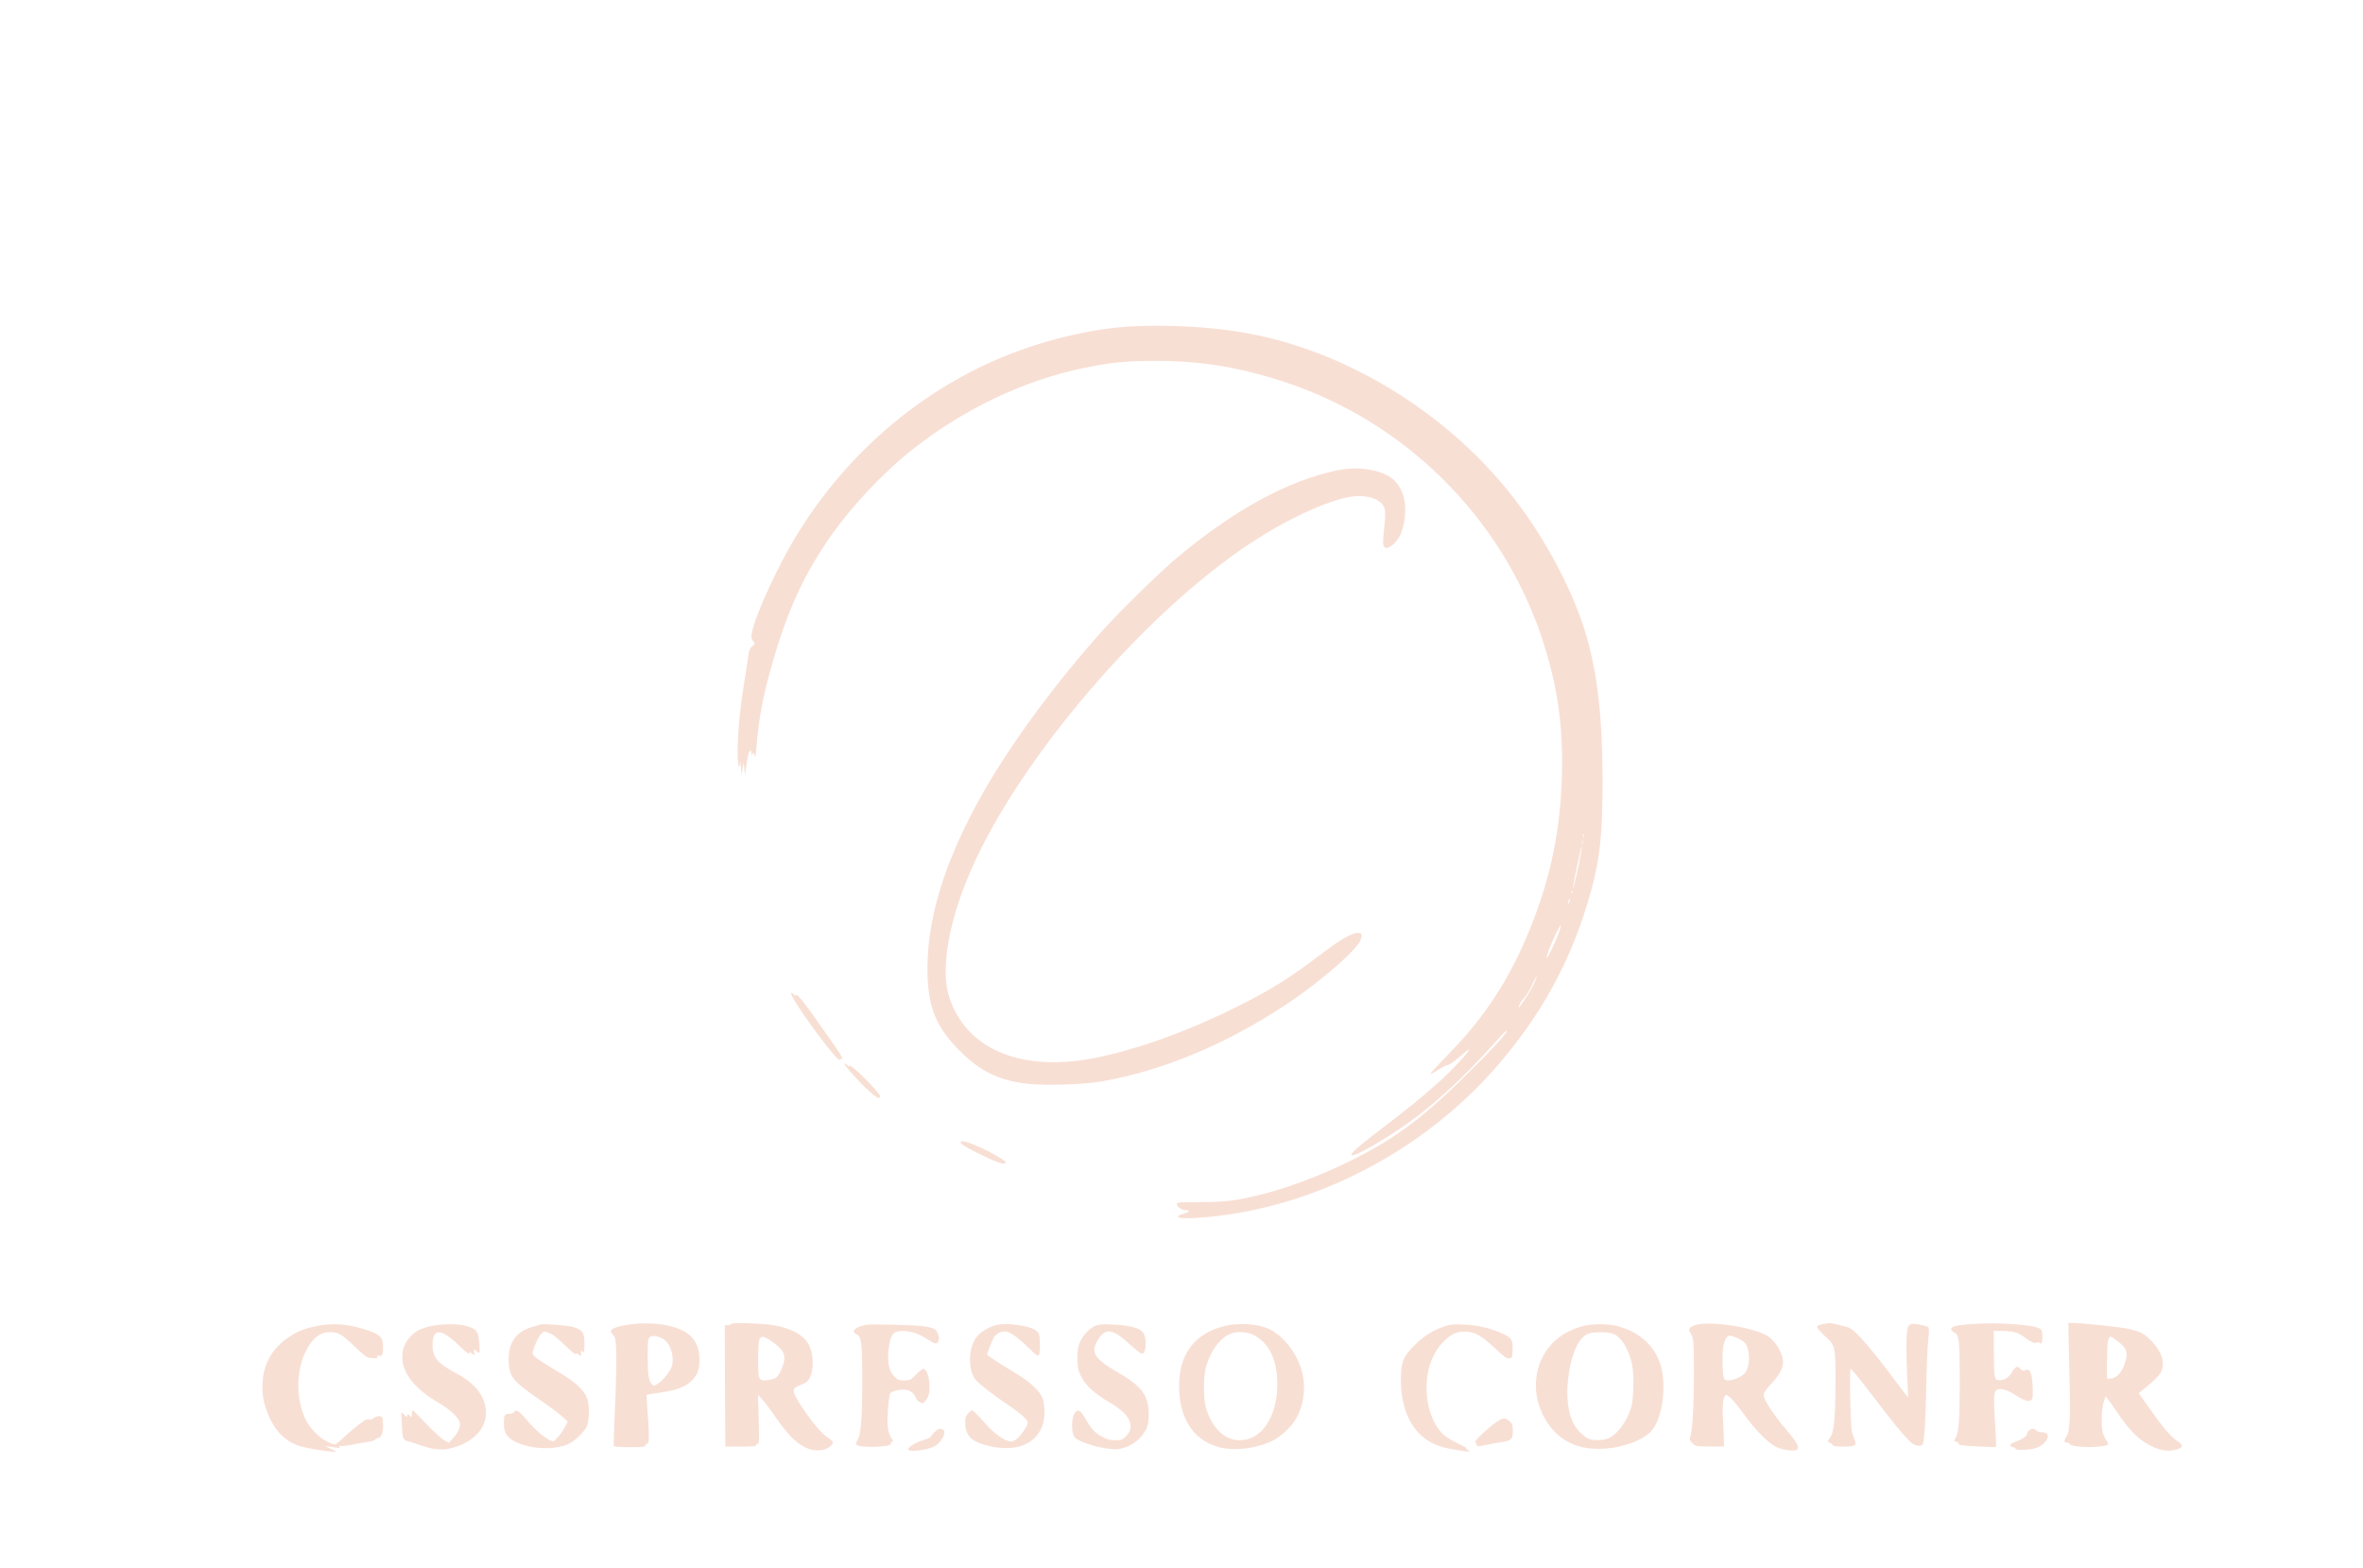 <?xml version="1.0" standalone="no"?>
<!DOCTYPE svg PUBLIC "-//W3C//DTD SVG 20010904//EN"
 "http://www.w3.org/TR/2001/REC-SVG-20010904/DTD/svg10.dtd">
<svg version="1.0" xmlns="http://www.w3.org/2000/svg"
 width="2054pt" height="1363pt" viewBox="0 0 2054 1363"
 preserveAspectRatio="xMidYMid meet">

<g transform="translate(0,1363) scale(0.1,-0.1)"
fill="#f8dfd4" stroke="none">
<path d="M9790 10790 c-269 -18 -608 -92 -915 -202 -802 -288 -1498 -864
-1958 -1623 -154 -253 -348 -675 -378 -822 -11 -56 -11 -64 4 -81 22 -24 22
-31 -7 -53 -17 -13 -25 -33 -30 -71 -4 -29 -22 -150 -41 -268 -38 -240 -57
-464 -53 -616 3 -92 15 -123 20 -49 1 17 4 -1 8 -40 l6 -70 9 55 10 55 5 -60
5 -60 14 103 c8 57 20 107 28 113 10 9 13 6 14 -17 0 -25 2 -26 9 -9 8 21 10
18 23 -25 2 -8 7 21 11 65 20 268 56 458 141 755 133 462 275 769 509 1104
178 253 448 541 688 733 453 363 991 620 1518 726 235 48 368 60 620 60 386 0
718 -54 1105 -180 1054 -343 1896 -1177 2246 -2224 135 -405 186 -751 176
-1187 -11 -479 -96 -894 -272 -1332 -175 -438 -394 -776 -707 -1096 -92 -94
-165 -173 -162 -177 3 -3 33 12 66 34 34 21 68 39 76 39 17 0 60 30 146 104
131 111 -46 -95 -201 -236 -156 -140 -270 -234 -493 -403 -214 -163 -295 -234
-282 -247 19 -19 286 134 492 280 233 165 495 408 741 684 57 65 108 118 112
118 23 0 -82 -119 -283 -320 -438 -438 -673 -615 -1090 -820 -345 -169 -709
-290 -1005 -335 -62 -9 -172 -15 -292 -15 -185 0 -193 -1 -193 -20 0 -21 45
-50 79 -50 41 0 29 -18 -19 -30 -30 -7 -50 -17 -50 -26 0 -17 83 -19 250 -4
931 84 1865 565 2503 1290 409 465 674 954 837 1545 78 285 100 493 100 951 0
544 -42 926 -140 1265 -109 379 -354 844 -638 1208 -550 706 -1389 1235 -2237
1410 -327 68 -752 95 -1125 71z m3977 -4432 c-3 -8 -6 -5 -6 6 -1 11 2 17 5
13 3 -3 4 -12 1 -19z m-10 -60 c-3 -7 -5 -2 -5 12 0 14 2 19 5 13 2 -7 2 -19
0 -25z m-31 -171 c-24 -120 -61 -268 -52 -207 10 71 71 360 74 351 2 -6 -8
-71 -22 -144z m-59 -259 c-3 -8 -6 -5 -6 6 -1 11 2 17 5 13 3 -3 4 -12 1 -19z
m-26 -79 c-5 -13 -10 -19 -10 -12 -1 15 10 45 15 40 3 -2 0 -15 -5 -28z m-87
-255 c-22 -68 -103 -238 -109 -232 -3 3 6 36 20 74 30 80 96 216 102 211 2 -3
-4 -26 -13 -53z m-204 -419 c-18 -46 -51 -107 -97 -173 -54 -81 -58 -84 -48
-52 4 14 23 43 43 64 19 22 50 72 69 113 32 70 53 100 33 48z"/>
<path d="M11620 9541 c-431 -92 -891 -343 -1385 -756 -146 -121 -496 -464
-650 -635 -398 -443 -781 -961 -1025 -1385 -353 -615 -516 -1150 -497 -1630
11 -278 84 -445 281 -641 179 -178 333 -253 578 -284 147 -19 501 -8 653 19
535 95 1079 322 1600 666 307 204 630 485 654 570 13 47 8 55 -31 55 -46 0
-151 -60 -289 -165 -297 -227 -462 -330 -774 -485 -415 -206 -851 -363 -1206
-434 -595 -121 -1055 39 -1240 429 -21 44 -45 115 -54 157 -50 250 28 644 211
1057 424 963 1496 2215 2419 2826 337 224 727 399 918 412 99 6 185 -18 230
-67 32 -35 34 -74 16 -241 -14 -127 -6 -154 41 -138 40 15 96 81 114 138 72
224 17 422 -137 495 -117 55 -276 69 -427 37z"/>
<path d="M6886 4968 c76 -147 414 -595 414 -549 0 7 5 9 10 6 27 -17 4 32 -53
111 -35 49 -101 143 -147 209 -107 156 -182 248 -190 235 -4 -7 -11 -6 -20 5
-22 27 -31 16 -14 -17z"/>
<path d="M7340 4383 c0 -17 141 -173 218 -241 55 -49 75 -61 88 -54 14 8 6 21
-53 88 -94 106 -235 230 -207 182 4 -7 -5 -2 -19 11 -15 14 -27 20 -27 14z"/>
<path d="M8350 3702 c0 -16 44 -44 145 -94 151 -75 221 -101 240 -91 14 8 9
15 -32 41 -143 92 -353 177 -353 144z"/>
<path d="M5500 2120 c-41 -4 -101 -15 -132 -25 -64 -18 -72 -34 -37 -71 19
-20 22 -38 26 -156 3 -73 -2 -283 -11 -467 -9 -183 -13 -337 -10 -342 3 -5 66
-9 140 -9 112 0 134 2 134 15 0 8 7 15 15 15 19 0 20 71 4 277 -6 79 -10 146
-8 148 2 2 56 11 119 20 138 20 210 46 263 94 56 50 77 101 77 187 0 95 -23
158 -77 210 -87 85 -289 127 -503 104z m267 -131 c69 -43 103 -180 64 -258
-27 -51 -79 -110 -119 -133 -28 -17 -30 -17 -47 1 -27 30 -35 85 -35 243 0
123 3 149 17 163 20 20 72 13 120 -16z"/>
<path d="M6356 2121 c-4 -6 -18 -11 -32 -11 l-24 0 2 -527 3 -528 135 0 c103
0 134 3 133 13 -2 6 4 12 12 12 14 0 15 25 10 213 l-6 212 41 -45 c22 -25 73
-92 112 -150 151 -221 270 -305 404 -285 45 6 94 42 94 69 0 6 -20 24 -45 39
-47 30 -134 131 -214 251 -98 145 -103 174 -38 200 23 10 49 21 56 25 72 36
88 219 31 332 -40 78 -135 134 -280 165 -90 19 -385 31 -394 15z m367 -162
c81 -61 102 -95 93 -156 -7 -54 -49 -139 -76 -153 -11 -6 -42 -14 -68 -17 -78
-9 -82 0 -82 177 0 82 4 160 10 174 14 39 46 33 123 -25z"/>
<path d="M14776 2120 c-70 -9 -109 -39 -88 -68 34 -48 36 -67 36 -372 0 -285
-13 -489 -33 -543 -7 -18 -3 -29 20 -52 29 -28 30 -29 152 -29 l122 -1 -1 55
c0 30 -3 111 -7 180 -7 121 1 192 21 212 15 15 80 -52 162 -167 90 -128 208
-248 277 -282 69 -33 179 -44 189 -18 10 26 -17 72 -102 170 -100 116 -194
259 -194 295 0 21 18 48 69 104 79 86 106 145 98 206 -11 81 -78 179 -147 215
-129 66 -420 114 -574 95z m331 -124 c28 -14 59 -35 67 -48 39 -60 38 -193 -2
-248 -41 -56 -171 -93 -187 -52 -13 33 -17 198 -7 266 11 69 32 106 61 106 9
0 39 -11 68 -24z"/>
<path d="M15852 2121 c-76 -13 -75 -24 10 -104 95 -90 93 -81 92 -447 -1 -286
-14 -401 -49 -440 -18 -20 -20 -40 -4 -40 7 0 18 -8 25 -17 10 -15 28 -18 98
-18 102 0 117 9 97 58 -7 17 -17 48 -23 67 -13 45 -23 539 -12 550 5 5 84 -92
179 -217 178 -236 299 -383 350 -425 35 -29 90 -35 99 -11 14 36 25 226 30
509 3 166 11 345 17 399 8 66 8 100 1 107 -6 6 -32 15 -59 20 -118 25 -127 15
-131 -145 -2 -67 1 -203 6 -302 5 -99 9 -181 8 -182 -1 -1 -45 55 -97 125
-211 284 -351 447 -409 477 -24 12 -161 46 -177 44 -4 -1 -27 -5 -51 -8z"/>
<path d="M17130 2120 c-125 -9 -170 -21 -170 -45 0 -8 11 -21 25 -27 45 -20
50 -63 50 -428 0 -340 -9 -448 -40 -497 -13 -19 -12 -22 11 -27 14 -4 22 -11
19 -16 -8 -12 36 -18 193 -25 l132 -5 0 40 c0 23 -5 118 -11 212 -11 189 -8
233 21 248 31 16 94 -4 168 -53 79 -52 129 -59 138 -20 4 13 5 64 2 112 -5
100 -25 148 -56 133 -20 -11 -43 -4 -59 17 -16 22 -42 5 -67 -42 -21 -41 -73
-70 -114 -65 -36 4 -39 23 -41 246 l-1 182 73 0 c90 0 142 -14 187 -49 55 -44
99 -64 114 -52 9 7 16 7 24 -1 18 -18 24 -4 25 52 1 32 -5 56 -14 65 -39 39
-364 63 -609 45z"/>
<path d="M17980 2038 c1 -51 5 -222 9 -380 11 -340 3 -477 -28 -519 -23 -31
-21 -49 6 -49 9 0 21 -7 27 -15 14 -19 140 -30 238 -21 97 9 107 16 80 51 -12
15 -27 46 -33 68 -16 62 -13 210 7 269 l17 51 18 -24 c11 -13 52 -71 91 -129
93 -135 155 -200 242 -255 105 -64 192 -81 276 -52 50 17 47 37 -8 73 -54 36
-123 117 -245 291 l-86 122 82 68 c104 88 127 121 127 186 0 66 -28 123 -96
197 -65 69 -98 86 -218 111 -80 16 -396 49 -477 49 l-29 0 0 -92z m429 -68
c70 -55 85 -88 72 -151 -22 -101 -75 -170 -133 -172 l-33 -2 0 160 c0 155 8
205 34 205 5 0 32 -18 60 -40z"/>
<path d="M2738 2100 c-105 -22 -172 -52 -256 -114 -122 -91 -190 -216 -199
-368 -7 -104 7 -185 49 -286 59 -142 144 -228 269 -271 54 -18 219 -47 289
-50 l35 -1 -50 25 -50 25 40 -5 c22 -3 54 -8 70 -11 23 -4 26 -3 15 5 -12 8
-7 11 22 11 20 0 65 6 100 14 35 8 89 17 120 21 31 3 62 13 69 21 6 8 17 14
25 14 25 0 44 43 44 101 0 32 -3 64 -6 73 -8 20 -43 21 -72 1 -12 -9 -27 -15
-34 -14 -7 1 -21 1 -30 0 -19 -1 -136 -94 -216 -171 -58 -55 -61 -56 -135 -18
-53 26 -119 89 -158 149 -102 160 -115 433 -29 616 57 123 128 183 217 183 69
0 101 -17 188 -99 131 -123 131 -123 179 -127 37 -3 46 -1 46 12 0 11 5 14 17
10 24 -9 33 11 33 76 0 79 -26 108 -128 142 -176 59 -306 69 -464 36z"/>
<path d="M3758 2105 c-97 -21 -144 -44 -187 -90 -53 -58 -73 -107 -74 -181 -2
-136 105 -274 304 -391 108 -63 183 -132 195 -177 9 -37 -12 -88 -56 -136
l-39 -42 -42 24 c-23 12 -92 76 -153 141 -61 64 -114 117 -118 117 -5 0 -8
-14 -8 -32 0 -30 0 -31 -20 -13 -19 17 -20 17 -20 0 0 -16 -3 -16 -26 6 l-26
24 5 -105 c5 -123 10 -138 46 -146 14 -3 70 -21 124 -40 113 -39 190 -44 278
-18 237 71 339 244 254 432 -37 81 -112 152 -231 215 -159 85 -204 137 -204
242 0 153 71 151 233 -4 59 -57 87 -78 87 -66 0 17 1 17 18 2 26 -23 30 -21
24 11 -5 26 -4 26 15 10 11 -10 23 -18 28 -18 11 0 0 141 -14 171 -16 32 -42
48 -106 65 -61 17 -210 16 -287 -1z"/>
<path d="M4695 2116 c-5 -3 -35 -11 -65 -20 -132 -37 -200 -120 -208 -256 -3
-53 1 -94 12 -133 20 -69 71 -117 265 -250 74 -50 157 -113 185 -138 l51 -47
-24 -47 c-14 -25 -41 -65 -61 -88 -36 -40 -38 -41 -66 -28 -54 24 -137 96
-201 173 -67 81 -99 102 -115 74 -5 -10 -22 -16 -42 -16 -40 0 -46 -11 -46
-89 0 -76 27 -117 100 -154 147 -73 382 -75 490 -3 50 33 107 92 127 129 25
48 30 182 8 247 -23 68 -93 137 -216 212 -219 132 -259 161 -259 183 0 36 50
149 76 172 23 21 27 22 60 8 48 -20 61 -30 155 -119 46 -44 85 -74 87 -67 3 9
10 7 23 -5 18 -16 19 -16 19 11 0 23 2 26 15 15 13 -11 15 -2 15 68 0 101 -16
124 -105 148 -56 14 -258 29 -280 20z"/>
<path d="M7530 2114 c-97 -18 -138 -58 -86 -82 45 -20 51 -68 51 -412 0 -328
-11 -458 -43 -512 -11 -19 -13 -31 -6 -38 28 -28 302 -20 296 8 -1 7 4 15 12
18 12 4 10 12 -9 39 -14 22 -25 56 -29 97 -6 61 7 247 20 281 7 20 63 37 120
37 48 0 85 -25 103 -68 7 -16 24 -35 39 -42 24 -11 29 -9 49 17 29 35 37 78
30 159 -5 67 -27 114 -53 114 -8 0 -37 -22 -63 -50 -46 -48 -51 -50 -101 -50
-46 0 -56 4 -85 33 -54 54 -68 146 -44 285 16 88 39 112 112 112 73 0 142 -22
216 -70 69 -45 79 -47 96 -23 17 23 -1 90 -29 108 -11 8 -50 19 -86 25 -68 11
-467 22 -510 14z"/>
<path d="M8611 2095 c-82 -38 -126 -78 -151 -137 -46 -107 -35 -258 23 -325
35 -40 138 -119 277 -214 52 -35 114 -82 138 -105 47 -46 47 -51 2 -119 -46
-68 -79 -95 -115 -95 -47 0 -143 67 -218 153 -76 86 -107 117 -119 117 -5 0
-20 -12 -33 -26 -20 -22 -25 -37 -25 -83 0 -68 23 -118 69 -148 53 -35 157
-64 252 -70 174 -11 299 58 349 192 28 77 25 198 -8 261 -31 60 -119 136 -246
211 -117 69 -226 141 -226 148 0 11 49 134 61 154 8 11 29 28 47 37 60 28 117
-1 250 -130 66 -65 85 -78 92 -66 13 20 13 152 0 184 -12 33 -55 54 -147 72
-117 22 -208 19 -272 -11z"/>
<path d="M9515 2102 c-49 -23 -101 -80 -129 -141 -16 -36 -20 -66 -20 -136 0
-78 3 -98 28 -153 37 -80 114 -153 243 -228 110 -65 168 -120 184 -174 15 -50
5 -86 -36 -127 -30 -30 -38 -33 -91 -33 -48 0 -70 7 -119 33 -62 35 -92 69
-148 167 -38 66 -64 75 -89 29 -27 -46 -25 -168 2 -202 38 -48 276 -114 374
-104 105 11 206 82 249 176 17 35 22 65 22 131 0 155 -60 239 -250 349 -229
132 -261 185 -186 302 62 98 126 87 271 -47 51 -47 100 -84 108 -82 41 8 41
154 1 193 -34 34 -126 56 -259 61 -98 4 -121 2 -155 -14z"/>
<path d="M10632 2100 c-251 -66 -384 -245 -383 -520 0 -301 146 -500 396 -540
131 -21 309 9 428 72 67 36 154 119 190 181 77 131 93 303 43 452 -46 134
-141 256 -251 320 -96 57 -282 72 -423 35z m265 -75 c134 -67 207 -219 206
-430 -1 -282 -137 -485 -326 -485 -126 0 -230 94 -288 260 -30 86 -32 280 -5
380 36 131 116 242 201 281 60 28 149 25 212 -6z"/>
<path d="M12549 2098 c-97 -34 -175 -84 -255 -163 -99 -98 -118 -148 -117
-310 2 -251 97 -446 261 -533 66 -35 110 -48 230 -67 107 -18 124 -18 94 -2
-12 7 -20 16 -17 19 3 3 -31 21 -74 41 -44 20 -100 54 -124 76 -91 84 -147
241 -147 409 0 160 52 302 145 397 67 68 114 90 190 89 83 0 142 -33 261 -145
78 -73 101 -90 122 -87 26 3 27 6 30 72 4 84 -8 105 -80 140 -99 47 -224 78
-343 82 -96 4 -118 2 -176 -18z"/>
<path d="M13766 2104 c-255 -62 -415 -262 -416 -519 0 -197 118 -405 277 -487
89 -46 157 -62 273 -62 182 0 378 68 457 158 92 104 130 376 80 561 -48 174
-192 303 -389 350 -78 18 -204 18 -282 -1z m257 -68 c70 -29 134 -132 163
-265 20 -89 15 -309 -9 -382 -39 -120 -118 -226 -192 -260 -48 -22 -133 -24
-178 -5 -43 18 -104 81 -132 136 -45 91 -62 228 -45 377 25 225 94 376 184
402 48 14 173 13 209 -3z"/>
<path d="M13009 1270 c-68 -44 -207 -179 -187 -180 11 0 15 -5 12 -15 -7 -18
32 -20 85 -5 19 5 70 14 115 21 103 14 116 25 116 100 0 51 -4 62 -27 84 -36
33 -60 32 -114 -5z"/>
<path d="M8121 1179 c-17 -17 -31 -35 -31 -39 0 -5 -31 -19 -69 -30 -68 -21
-136 -65 -125 -81 15 -26 183 -1 236 34 63 43 100 126 62 141 -28 11 -42 6
-73 -25z"/>
<path d="M17636 1194 c-9 -8 -16 -22 -16 -29 0 -18 -43 -47 -103 -69 -50 -19
-57 -37 -18 -46 12 -3 22 -9 22 -15 -1 -16 136 -9 184 10 51 19 95 66 95 100
0 25 -17 35 -60 35 -15 0 -33 7 -40 15 -16 19 -44 19 -64 -1z"/>
</g>
</svg>

